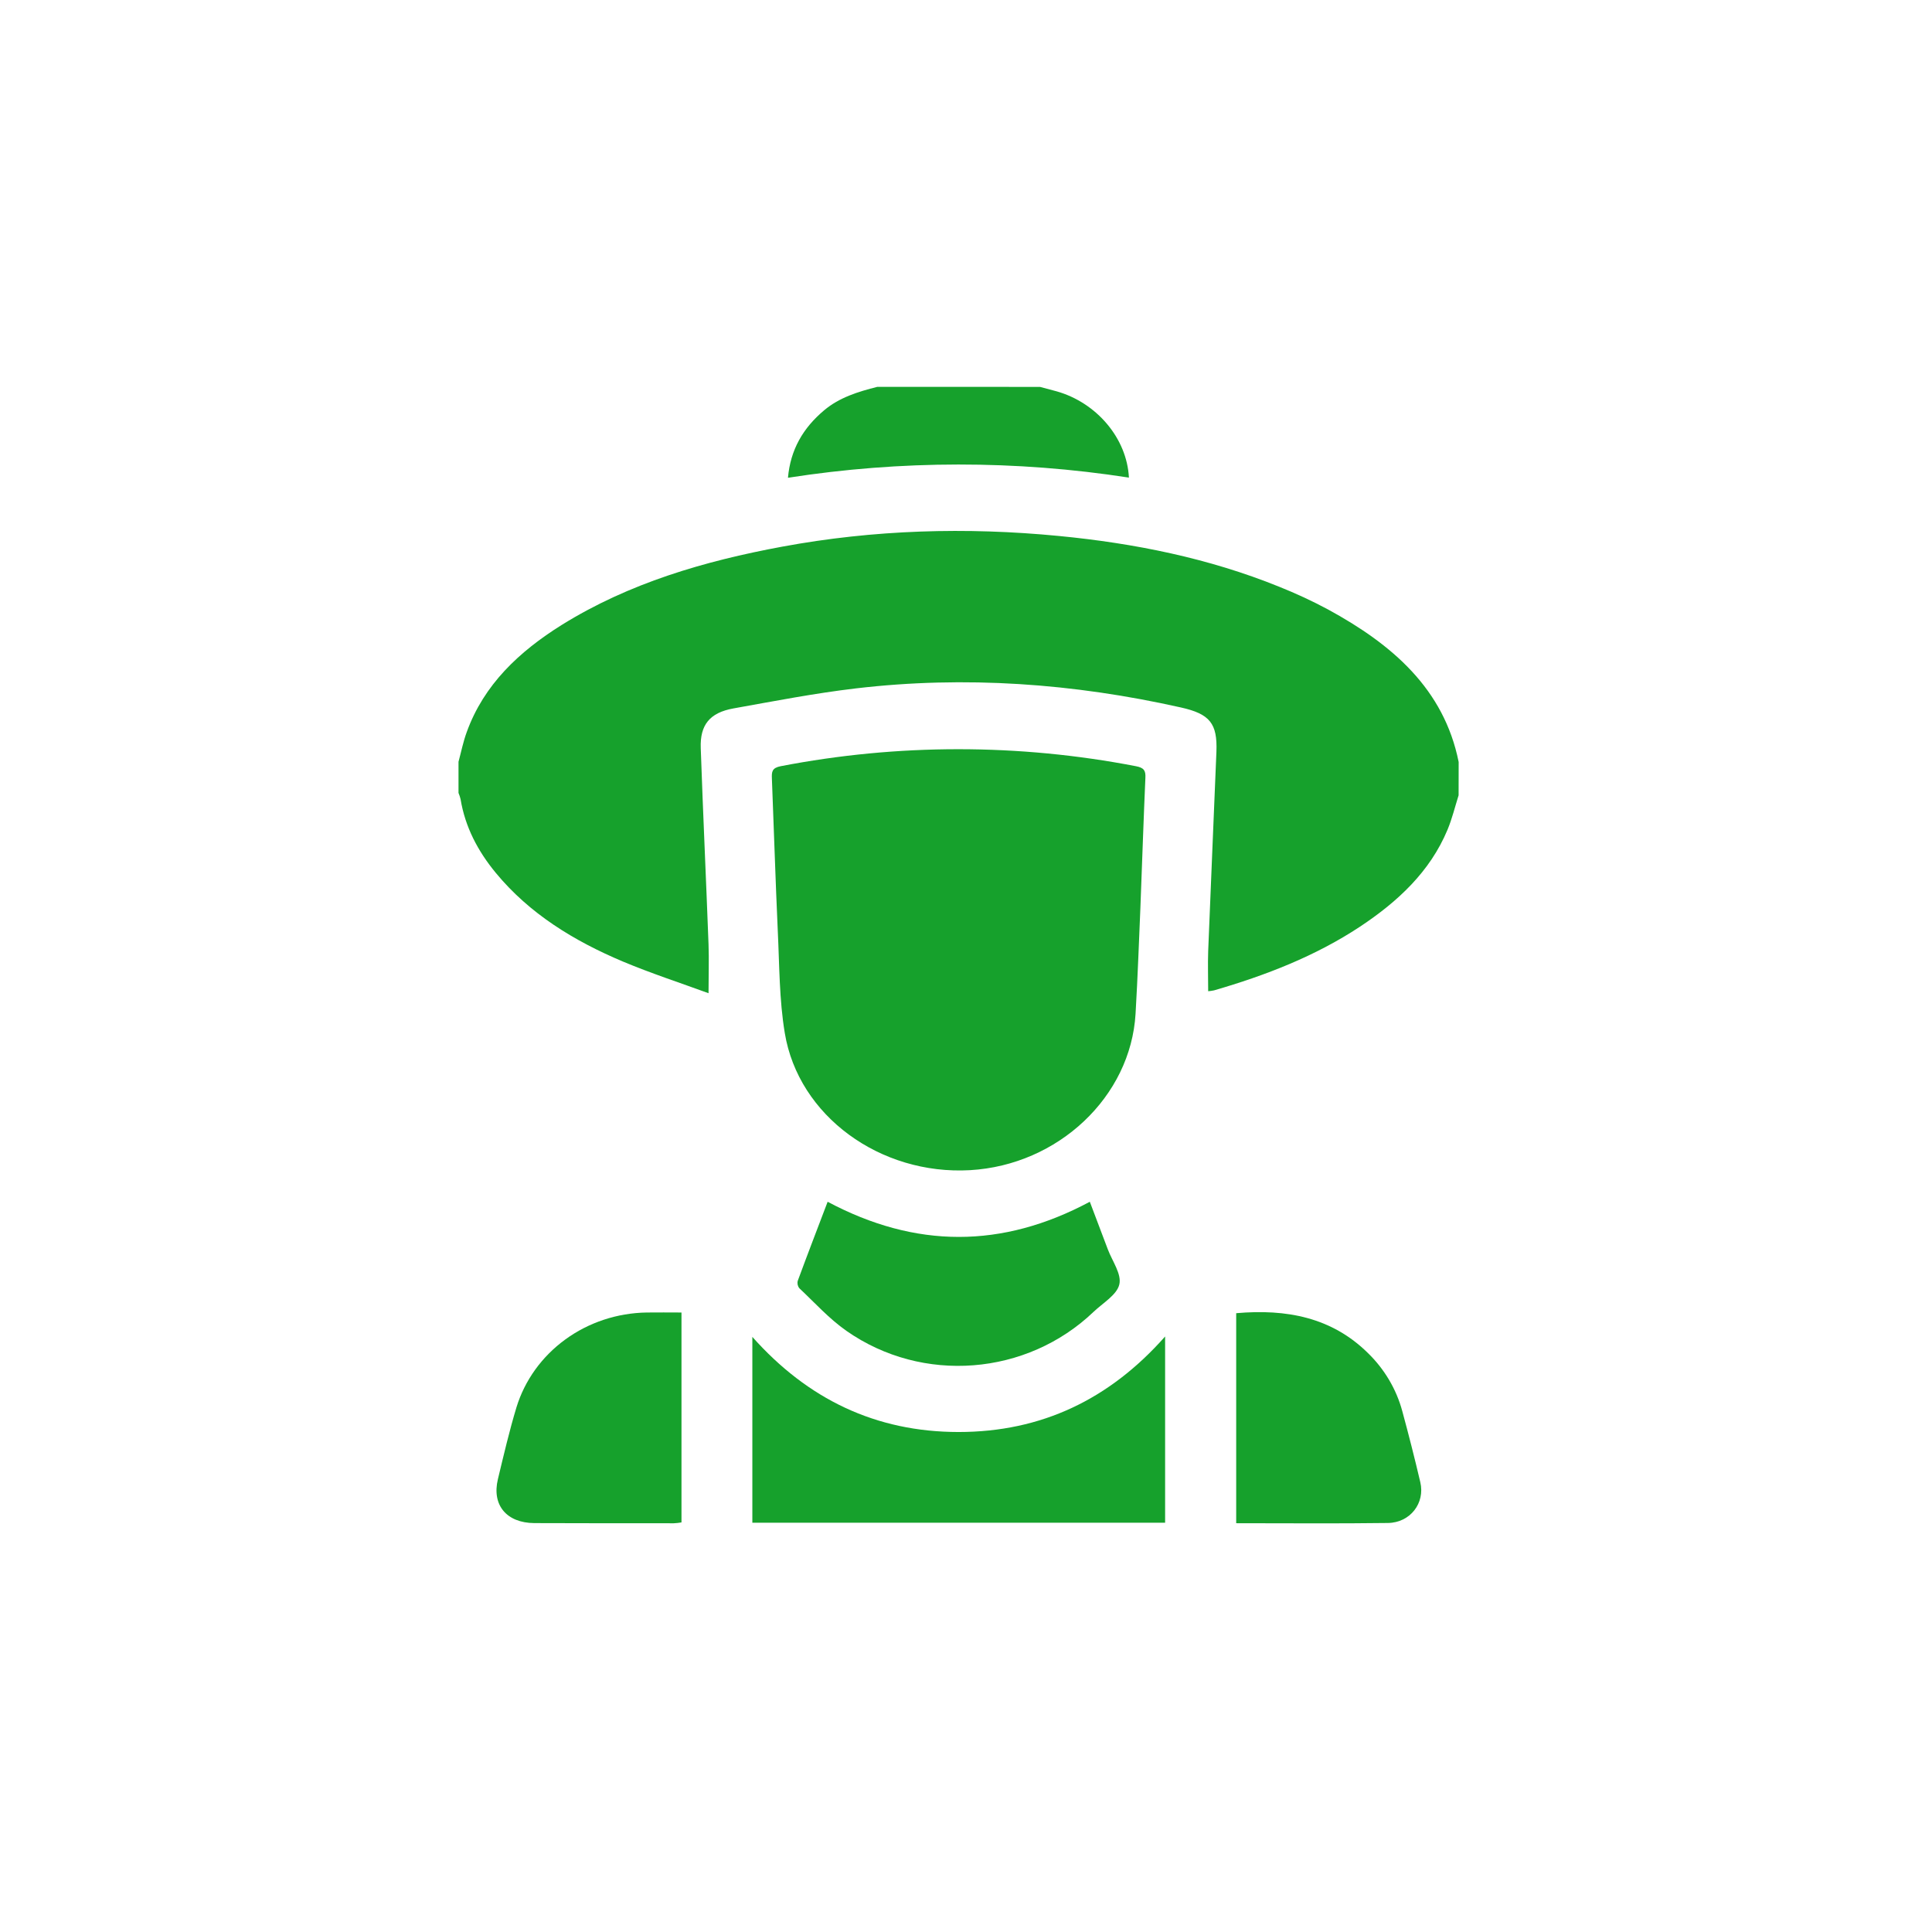 <svg width="34" height="34" viewBox="0 0 34 34" fill="none" xmlns="http://www.w3.org/2000/svg">
<g clip-path="url(#clip0_385_1025)">
<path d="M25.669 13.996C25.605 14.199 25.555 14.408 25.473 14.604C25.166 15.339 24.6 15.866 23.935 16.307C23.148 16.827 22.274 17.165 21.365 17.429C21.331 17.436 21.296 17.441 21.262 17.444C21.262 17.205 21.254 16.974 21.262 16.739C21.308 15.569 21.36 14.399 21.407 13.229C21.426 12.732 21.292 12.564 20.781 12.45C18.894 12.027 16.986 11.888 15.059 12.115C14.338 12.2 13.623 12.339 12.908 12.467C12.489 12.542 12.317 12.758 12.332 13.166C12.372 14.317 12.426 15.468 12.469 16.618C12.479 16.89 12.469 17.161 12.469 17.479C11.96 17.293 11.452 17.127 10.963 16.922C10.1 16.558 9.318 16.08 8.725 15.361C8.408 14.977 8.185 14.551 8.105 14.063C8.096 14.026 8.084 13.99 8.069 13.954V13.406C8.116 13.232 8.151 13.054 8.214 12.883C8.515 12.049 9.135 11.467 9.885 10.998C11.071 10.261 12.395 9.874 13.767 9.62C15.378 9.322 17.002 9.274 18.633 9.432C19.966 9.561 21.27 9.823 22.51 10.325C22.805 10.443 23.093 10.576 23.372 10.726C24.497 11.339 25.411 12.12 25.67 13.41L25.669 13.996Z" fill="#16A12C"/>
<path d="M18.303 6.809C18.401 6.835 18.499 6.86 18.596 6.887C19.3 7.087 19.832 7.713 19.867 8.405C17.88 8.097 15.854 8.098 13.867 8.408C13.91 7.915 14.132 7.532 14.504 7.22C14.773 6.994 15.102 6.893 15.439 6.808L16.871 6.808L18.303 6.809Z" fill="#16A12C"/>
<path d="M20.069 15.978C20.047 16.476 20.024 17.159 19.984 17.841C19.898 19.302 18.621 20.504 17.071 20.593C15.492 20.683 14.052 19.64 13.811 18.18C13.713 17.593 13.717 16.988 13.688 16.391C13.647 15.494 13.62 14.597 13.584 13.699C13.579 13.582 13.586 13.514 13.738 13.484C15.801 13.085 17.927 13.085 19.991 13.484C20.13 13.511 20.164 13.559 20.157 13.688C20.126 14.388 20.103 15.091 20.069 15.978Z" fill="#16A12C"/>
<path d="M20.504 23.52V26.797H13.24V23.527C14.214 24.622 15.409 25.2 16.868 25.201C18.327 25.201 19.526 24.626 20.504 23.52Z" fill="#16A12C"/>
<path d="M14.565 21.149C16.112 21.973 17.635 21.975 19.179 21.149C19.286 21.432 19.392 21.709 19.496 21.987C19.574 22.194 19.742 22.422 19.698 22.605C19.655 22.788 19.408 22.931 19.244 23.087C18.07 24.209 16.237 24.359 14.896 23.421C14.591 23.208 14.339 22.926 14.067 22.671C14.052 22.652 14.042 22.63 14.037 22.607C14.033 22.584 14.033 22.561 14.04 22.538C14.209 22.079 14.385 21.623 14.565 21.149Z" fill="#16A12C"/>
<path d="M21.755 23.11C22.64 23.032 23.436 23.183 24.073 23.811C24.365 24.095 24.574 24.448 24.678 24.834C24.791 25.249 24.897 25.666 24.995 26.084C25.082 26.451 24.818 26.797 24.425 26.802C23.54 26.814 22.655 26.806 21.755 26.806V23.11Z" fill="#16A12C"/>
<path d="M11.993 23.098V26.792C11.948 26.8 11.902 26.805 11.857 26.807C11.038 26.807 10.22 26.807 9.404 26.804C8.913 26.801 8.653 26.486 8.762 26.032C8.864 25.608 8.963 25.183 9.089 24.766C9.235 24.29 9.537 23.872 9.949 23.572C10.361 23.272 10.863 23.106 11.381 23.098C11.576 23.095 11.773 23.098 11.993 23.098Z" fill="#16A12C"/>
</g>
<defs>
<clipPath id="clip0_385_1025">
<rect width="17.597" height="20" fill="white" transform="translate(8.072 6.809)"/>
</clipPath>
</defs>
</svg>
